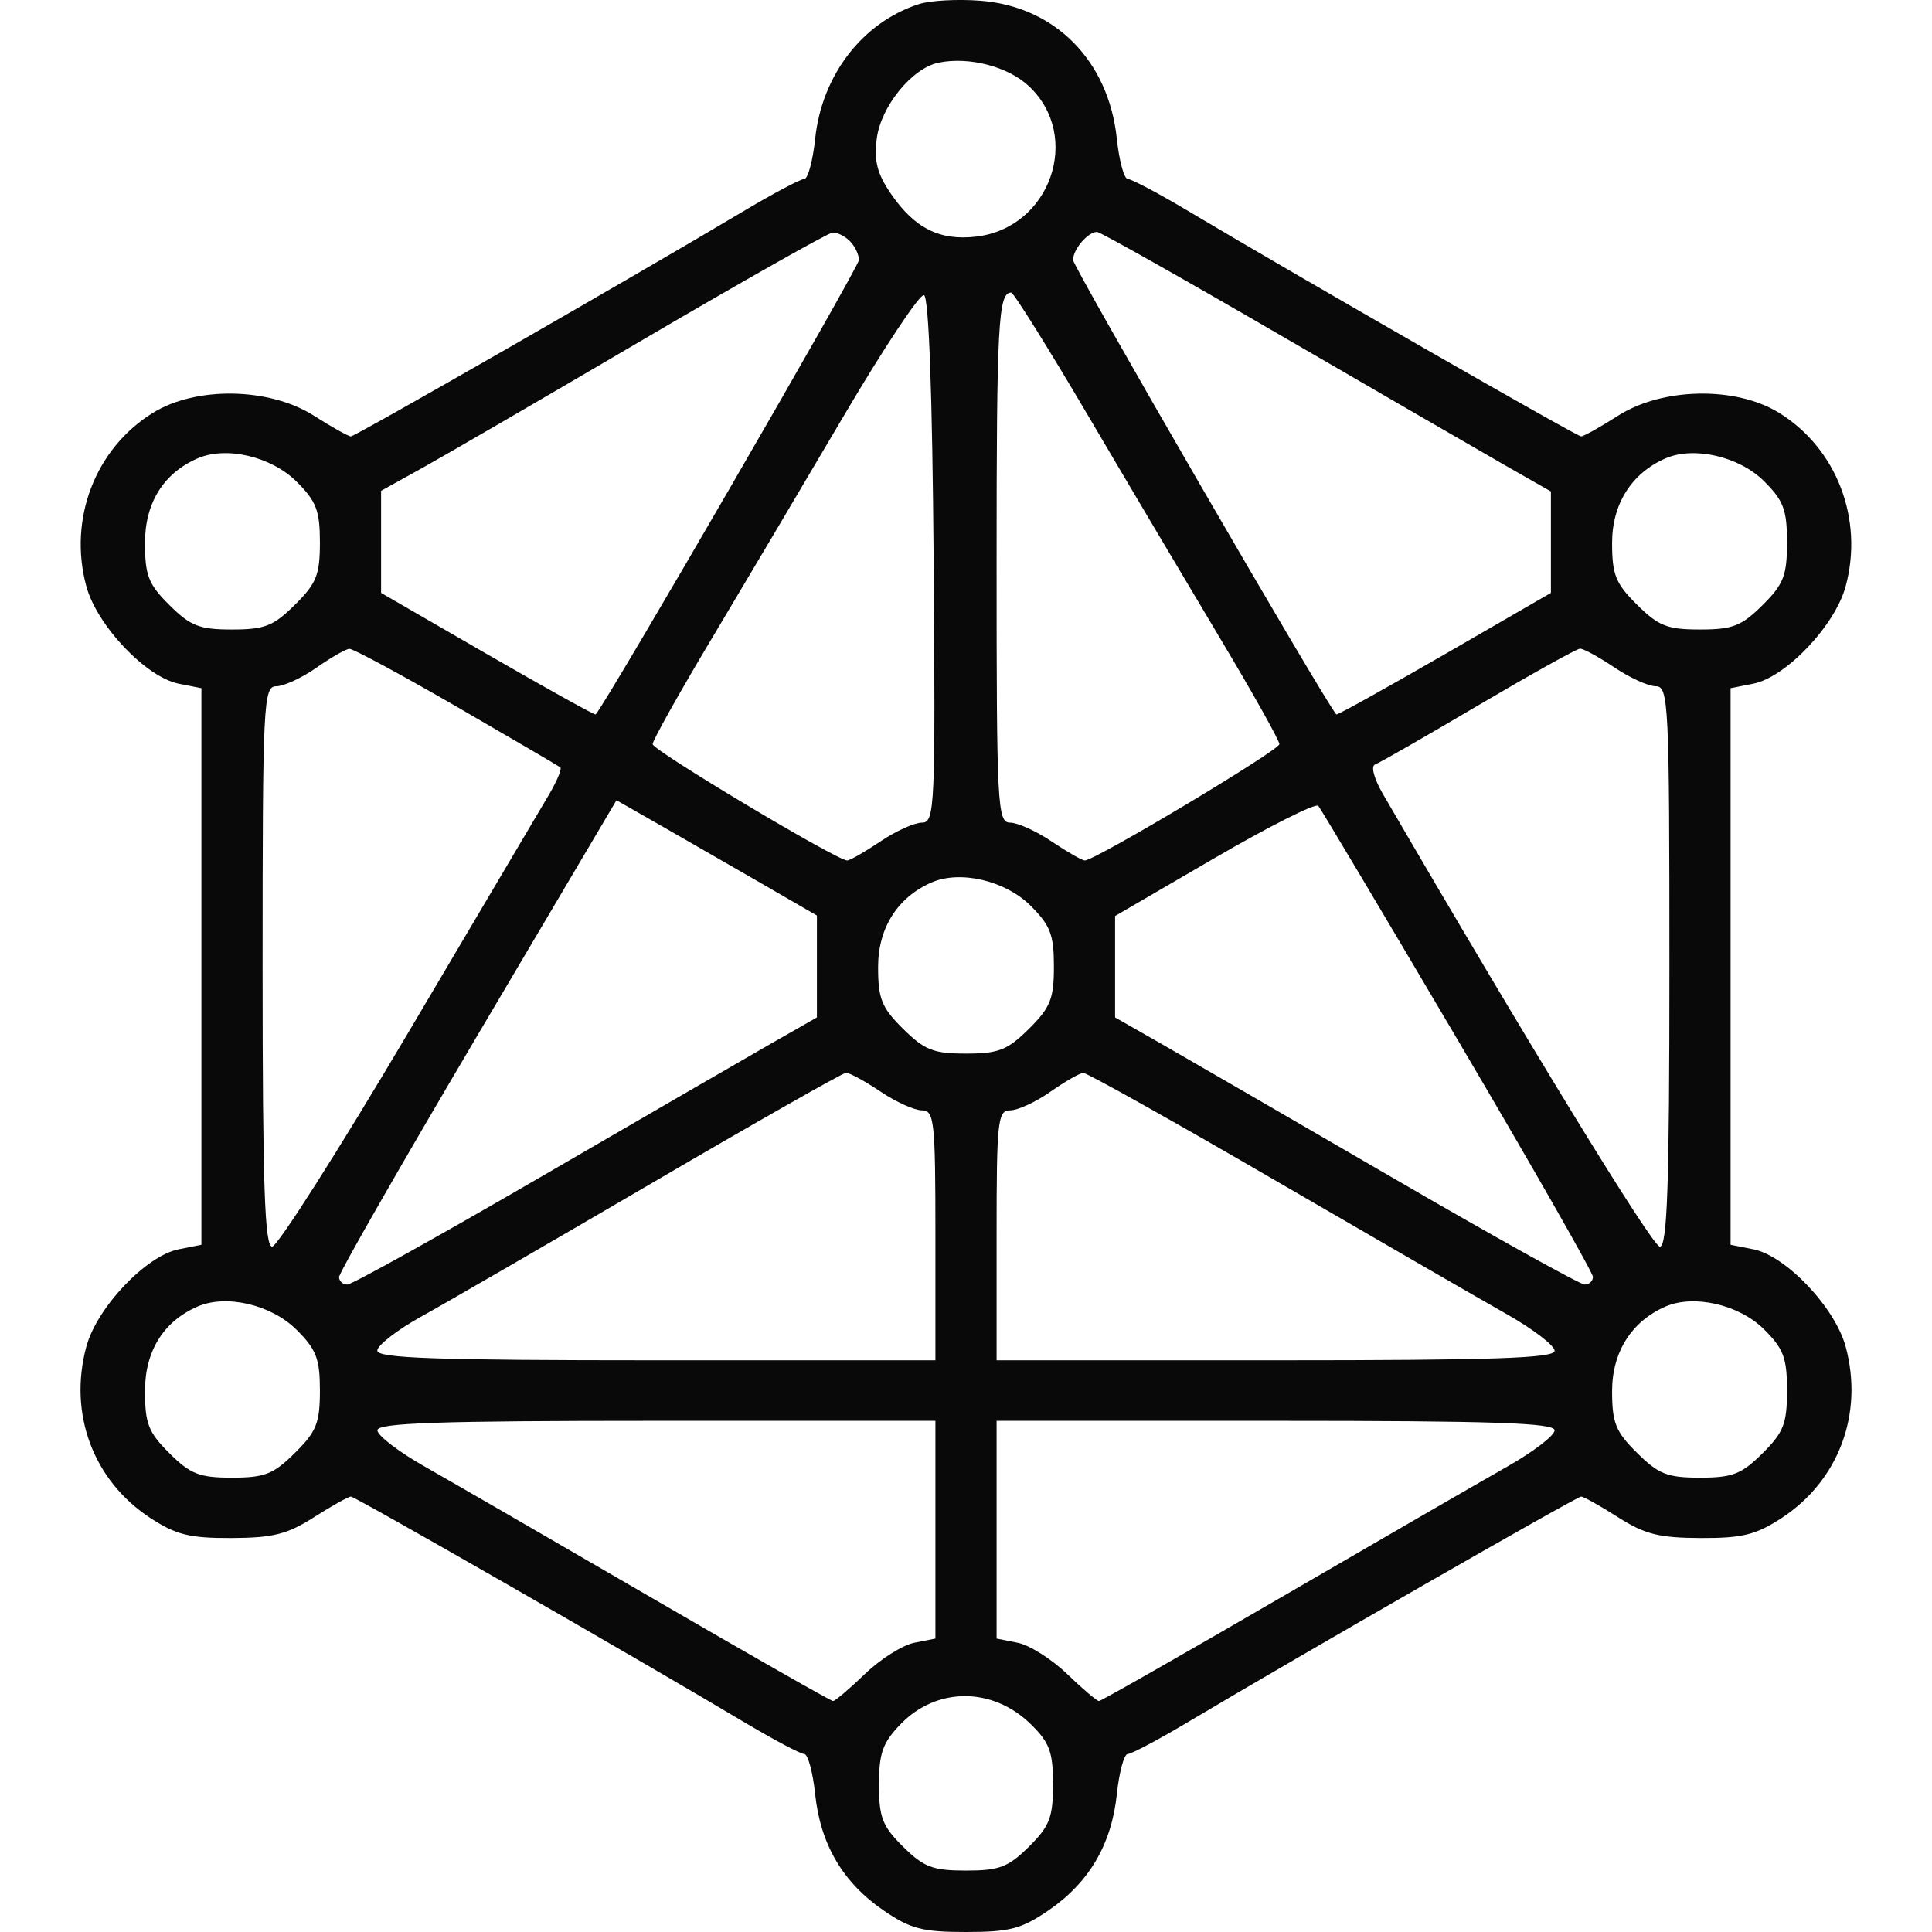 <svg width="24" height="24" viewBox="0 0 24 24" fill="none" xmlns="http://www.w3.org/2000/svg">
<path fill-rule="evenodd" clip-rule="evenodd" d="M11.418 0.05C10.715 0.276 10.208 0.934 10.126 1.726C10.097 1.999 10.036 2.223 9.991 2.223C9.945 2.223 9.598 2.407 9.22 2.633C7.877 3.434 4.413 5.421 4.359 5.421C4.328 5.421 4.122 5.306 3.901 5.165C3.35 4.813 2.44 4.796 1.902 5.127C1.183 5.57 0.845 6.449 1.073 7.285C1.205 7.771 1.815 8.413 2.22 8.493L2.502 8.549V12.006V15.463L2.22 15.519C1.815 15.599 1.205 16.241 1.073 16.727C0.847 17.559 1.157 18.391 1.866 18.856C2.187 19.066 2.355 19.108 2.875 19.106C3.391 19.104 3.569 19.059 3.901 18.847C4.122 18.706 4.328 18.591 4.359 18.591C4.413 18.591 7.877 20.578 9.22 21.379C9.598 21.605 9.945 21.789 9.991 21.789C10.036 21.789 10.097 22.013 10.126 22.286C10.191 22.91 10.469 23.384 10.974 23.731C11.31 23.961 11.457 24 12 24C12.543 24 12.69 23.961 13.026 23.731C13.531 23.384 13.809 22.91 13.874 22.286C13.903 22.013 13.964 21.789 14.009 21.789C14.055 21.789 14.402 21.605 14.78 21.379C16.123 20.578 19.587 18.591 19.641 18.591C19.672 18.591 19.878 18.706 20.099 18.847C20.431 19.059 20.609 19.104 21.125 19.106C21.645 19.108 21.813 19.066 22.134 18.856C22.843 18.391 23.153 17.559 22.927 16.727C22.795 16.241 22.185 15.599 21.78 15.519L21.498 15.463V12.006V8.549L21.78 8.493C22.185 8.413 22.795 7.771 22.927 7.285C23.154 6.449 22.817 5.57 22.098 5.127C21.56 4.796 20.65 4.813 20.099 5.165C19.878 5.306 19.672 5.421 19.641 5.421C19.587 5.421 16.123 3.434 14.78 2.633C14.402 2.407 14.055 2.223 14.009 2.223C13.964 2.223 13.903 1.999 13.874 1.726C13.773 0.754 13.106 0.079 12.177 0.009C11.897 -0.013 11.555 0.006 11.418 0.05ZM12.782 1.071C13.446 1.694 13.048 2.831 12.128 2.939C11.675 2.993 11.361 2.836 11.069 2.409C10.896 2.157 10.855 1.998 10.892 1.718C10.945 1.319 11.329 0.848 11.657 0.779C12.035 0.7 12.523 0.826 12.782 1.071ZM10.556 2.994C10.619 3.056 10.67 3.162 10.67 3.23C10.67 3.317 7.575 8.662 7.4 8.875C7.391 8.887 6.787 8.551 6.059 8.131L4.734 7.365V6.731V6.097L5.257 5.807C5.544 5.647 6.783 4.927 8.011 4.206C9.239 3.486 10.288 2.893 10.343 2.889C10.397 2.884 10.494 2.932 10.556 2.994ZM15.912 4.168C17.13 4.875 18.383 5.601 18.696 5.78L19.266 6.105V6.735V7.365L17.941 8.131C17.212 8.551 16.609 8.887 16.6 8.875C16.425 8.662 13.33 3.317 13.33 3.23C13.33 3.097 13.514 2.881 13.628 2.881C13.666 2.881 14.694 3.46 15.912 4.168ZM11.598 6.957C11.621 10.031 11.613 10.219 11.453 10.219C11.36 10.219 11.127 10.324 10.935 10.454C10.743 10.583 10.558 10.689 10.524 10.689C10.396 10.689 8.109 9.321 8.107 9.244C8.107 9.199 8.438 8.607 8.845 7.927C9.251 7.247 9.988 6.004 10.483 5.164C10.978 4.324 11.425 3.65 11.478 3.666C11.538 3.685 11.582 4.888 11.598 6.957ZM13.517 5.164C14.011 6.004 14.749 7.247 15.155 7.927C15.562 8.607 15.893 9.199 15.893 9.244C15.891 9.321 13.604 10.689 13.476 10.689C13.442 10.689 13.257 10.583 13.065 10.454C12.873 10.324 12.64 10.219 12.548 10.219C12.39 10.219 12.38 10.015 12.38 6.989C12.38 4.018 12.401 3.631 12.562 3.635C12.592 3.636 13.022 4.323 13.517 5.164ZM3.681 5.98C3.93 6.227 3.974 6.342 3.974 6.738C3.974 7.14 3.931 7.248 3.664 7.512C3.397 7.777 3.288 7.82 2.882 7.82C2.478 7.82 2.367 7.777 2.106 7.518C1.844 7.258 1.801 7.15 1.801 6.743C1.801 6.248 2.031 5.878 2.455 5.694C2.81 5.54 3.367 5.67 3.681 5.98ZM21.911 5.975C22.156 6.218 22.199 6.332 22.199 6.738C22.199 7.15 22.157 7.257 21.894 7.518C21.633 7.777 21.522 7.82 21.118 7.82C20.712 7.82 20.603 7.777 20.336 7.512C20.07 7.249 20.026 7.139 20.026 6.744C20.026 6.26 20.268 5.878 20.69 5.694C21.043 5.541 21.603 5.67 21.911 5.975ZM5.67 8.777C6.357 9.175 6.937 9.514 6.96 9.532C6.983 9.549 6.919 9.703 6.818 9.874C6.716 10.045 5.929 11.377 5.067 12.835C4.205 14.292 3.446 15.485 3.381 15.486C3.288 15.486 3.262 14.728 3.262 12.006C3.262 8.733 3.272 8.525 3.431 8.525C3.524 8.525 3.748 8.422 3.93 8.295C4.111 8.168 4.296 8.062 4.34 8.06C4.385 8.057 4.983 8.38 5.67 8.777ZM20.053 8.29C20.245 8.42 20.478 8.525 20.57 8.525C20.728 8.525 20.738 8.74 20.738 12.006C20.738 14.728 20.712 15.486 20.619 15.486C20.526 15.485 18.975 12.951 17.176 9.858C17.069 9.673 17.027 9.517 17.081 9.497C17.134 9.478 17.71 9.148 18.363 8.762C19.017 8.377 19.585 8.06 19.627 8.058C19.669 8.056 19.86 8.161 20.053 8.29ZM9.436 10.961L10.148 11.373V12.006V12.639L9.578 12.964C9.265 13.143 7.975 13.89 6.713 14.623C5.45 15.357 4.371 15.957 4.314 15.957C4.258 15.957 4.212 15.915 4.212 15.864C4.212 15.812 4.987 14.459 5.935 12.855L7.658 9.941L8.191 10.245C8.484 10.413 9.044 10.735 9.436 10.961ZM18.111 12.923C19.033 14.487 19.788 15.81 19.788 15.862C19.788 15.914 19.742 15.957 19.686 15.957C19.629 15.957 18.55 15.357 17.287 14.623C16.025 13.89 14.735 13.143 14.422 12.964L13.852 12.639V12.009V11.379L15.085 10.661C15.764 10.266 16.345 9.973 16.376 10.01C16.408 10.047 17.188 11.358 18.111 12.923ZM12.799 11.248C13.048 11.495 13.092 11.61 13.092 12.006C13.092 12.408 13.049 12.515 12.782 12.78C12.514 13.045 12.406 13.088 12 13.088C11.594 13.088 11.486 13.045 11.218 12.78C10.952 12.517 10.908 12.407 10.908 12.012C10.908 11.528 11.15 11.146 11.573 10.962C11.928 10.808 12.485 10.938 12.799 11.248ZM10.935 13.558C11.127 13.688 11.36 13.793 11.452 13.793C11.606 13.793 11.62 13.924 11.62 15.345V16.898H8.153C5.416 16.898 4.687 16.872 4.687 16.778C4.687 16.713 4.932 16.522 5.233 16.355C5.533 16.189 6.826 15.44 8.106 14.692C9.386 13.943 10.467 13.329 10.509 13.327C10.551 13.325 10.743 13.429 10.935 13.558ZM15.83 14.657C17.093 15.39 18.393 16.142 18.719 16.326C19.045 16.511 19.312 16.715 19.312 16.78C19.313 16.872 18.557 16.898 15.847 16.898H12.38V15.345C12.38 13.921 12.394 13.793 12.549 13.793C12.642 13.793 12.866 13.69 13.047 13.563C13.229 13.436 13.413 13.33 13.456 13.328C13.499 13.325 14.568 13.923 15.83 14.657ZM3.681 16.516C3.93 16.763 3.974 16.878 3.974 17.274C3.974 17.676 3.931 17.784 3.664 18.048C3.397 18.313 3.288 18.356 2.882 18.356C2.478 18.356 2.367 18.313 2.106 18.054C1.844 17.794 1.801 17.686 1.801 17.279C1.801 16.784 2.031 16.414 2.455 16.23C2.81 16.076 3.367 16.206 3.681 16.516ZM21.911 16.511C22.156 16.754 22.199 16.867 22.199 17.274C22.199 17.686 22.157 17.793 21.894 18.054C21.633 18.313 21.522 18.356 21.118 18.356C20.712 18.356 20.603 18.313 20.336 18.048C20.07 17.785 20.026 17.675 20.026 17.28C20.026 16.796 20.268 16.414 20.69 16.23C21.043 16.077 21.603 16.206 21.911 16.511ZM11.62 19.003V20.355L11.357 20.407C11.212 20.436 10.936 20.61 10.744 20.795C10.552 20.98 10.374 21.131 10.348 21.131C10.323 21.131 9.306 20.552 8.088 19.844C6.87 19.136 5.607 18.406 5.281 18.221C4.955 18.037 4.688 17.832 4.688 17.768C4.687 17.676 5.443 17.65 8.153 17.65H11.62V19.003ZM19.312 17.768C19.312 17.832 19.045 18.037 18.719 18.221C18.393 18.406 17.13 19.136 15.912 19.844C14.694 20.552 13.677 21.131 13.652 21.131C13.626 21.131 13.448 20.98 13.256 20.795C13.064 20.61 12.788 20.436 12.643 20.407L12.38 20.355V19.003V17.65H15.847C18.557 17.65 19.313 17.676 19.312 17.768ZM12.802 21.416C13.038 21.646 13.081 21.762 13.081 22.166C13.081 22.576 13.039 22.685 12.782 22.94C12.524 23.195 12.414 23.237 12 23.237C11.586 23.237 11.476 23.195 11.218 22.94C10.961 22.686 10.919 22.576 10.919 22.17C10.919 21.778 10.965 21.648 11.188 21.418C11.635 20.955 12.328 20.954 12.802 21.416Z" fill="#090909"/>
</svg>
